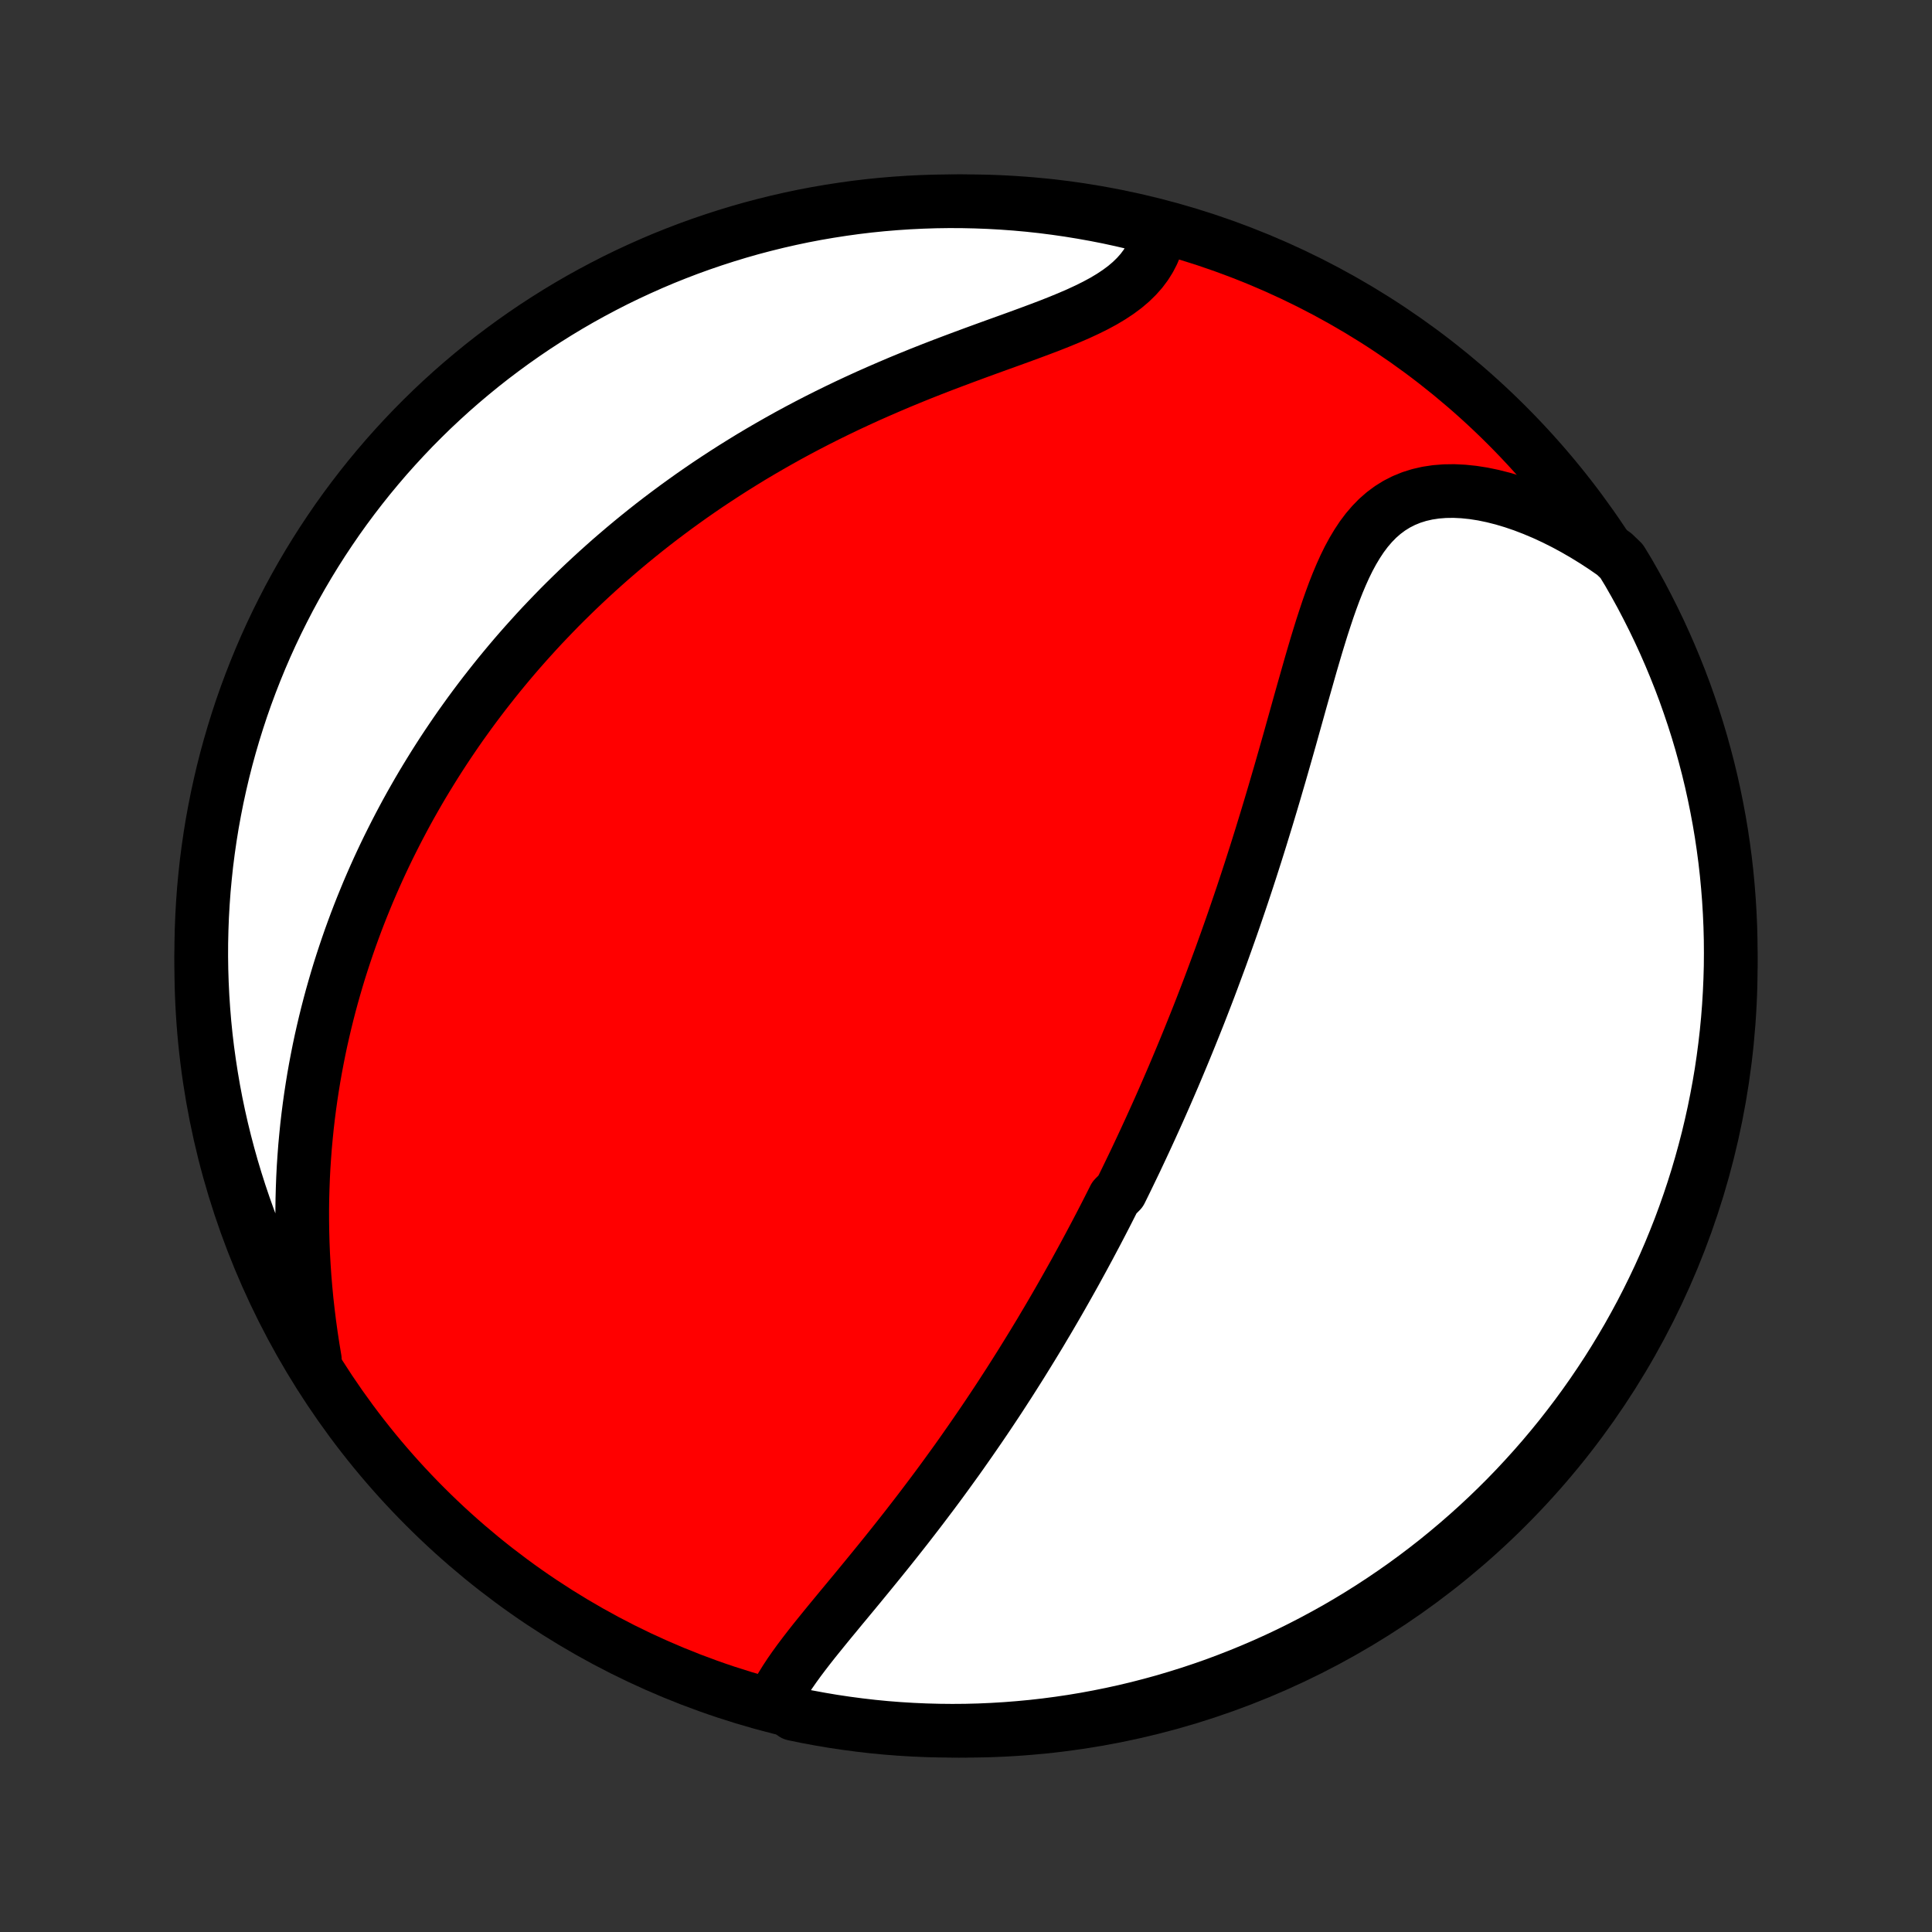 <?xml version="1.0" encoding="utf-8" standalone="no"?>
<!DOCTYPE svg PUBLIC "-//W3C//DTD SVG 1.1//EN"
  "http://www.w3.org/Graphics/SVG/1.1/DTD/svg11.dtd">
<!-- Created with matplotlib (http://matplotlib.org/) -->
<svg height="72pt" version="1.1" viewBox="0 0 72 72" width="72pt" xmlns="http://www.w3.org/2000/svg" xmlns:xlink="http://www.w3.org/1999/xlink">
 <rect x="0" y="0" width="72" height="72" fill="#333333" stroke="none"/>
 <defs>
  <style type="text/css">
*{stroke-linecap:butt;stroke-linejoin:round;}
  </style>
 </defs>
 <g id="figure_1">
  <g id="patch_1">
   <path d="
M0 72
L72 72
L72 0
L0 0
z
" style="fill:none;"/>
  </g>
  <g id="axes_1">
   <g id="PatchCollection_1">
    <defs>
     <path d="
M36 -7.5
C43.558 -7.5 50.808 -10.503 56.153 -15.848
C61.497 -21.192 64.5 -28.442 64.5 -36
C64.5 -43.558 61.497 -50.808 56.153 -56.153
C50.808 -61.497 43.558 -64.5 36 -64.5
C28.442 -64.5 21.192 -61.497 15.848 -56.153
C10.503 -50.808 7.5 -43.558 7.5 -36
C7.5 -28.442 10.503 -21.192 15.848 -15.848
C21.192 -10.503 28.442 -7.5 36 -7.5
z
" id="C0_0_a811fe30f3"/>
     <path d="
M28.869 -8.674
L28.992 -8.914
L29.128 -9.155
L29.277 -9.395
L29.436 -9.637
L29.604 -9.878
L29.78 -10.121
L29.963 -10.364
L30.152 -10.609
L30.345 -10.854
L30.543 -11.099
L30.743 -11.346
L30.945 -11.593
L31.15 -11.841
L31.355 -12.09
L31.562 -12.339
L31.769 -12.589
L31.976 -12.839
L32.182 -13.09
L32.388 -13.341
L32.593 -13.592
L32.797 -13.843
L33 -14.094
L33.201 -14.345
L33.401 -14.596
L33.599 -14.847
L33.796 -15.098
L33.99 -15.348
L34.183 -15.598
L34.374 -15.848
L34.562 -16.097
L34.749 -16.345
L34.934 -16.593
L35.116 -16.84
L35.296 -17.087
L35.474 -17.333
L35.651 -17.578
L35.825 -17.823
L35.996 -18.067
L36.166 -18.31
L36.334 -18.553
L36.5 -18.794
L36.664 -19.035
L36.826 -19.275
L36.986 -19.515
L37.144 -19.753
L37.3 -19.991
L37.454 -20.229
L37.607 -20.465
L37.757 -20.701
L37.906 -20.936
L38.054 -21.171
L38.199 -21.405
L38.343 -21.638
L38.486 -21.871
L38.627 -22.103
L38.767 -22.334
L38.904 -22.566
L39.041 -22.796
L39.176 -23.026
L39.31 -23.256
L39.443 -23.486
L39.574 -23.715
L39.704 -23.944
L39.833 -24.173
L39.961 -24.401
L40.088 -24.629
L40.213 -24.858
L40.338 -25.086
L40.461 -25.314
L40.584 -25.542
L40.705 -25.77
L40.826 -25.998
L40.946 -26.227
L41.065 -26.455
L41.183 -26.684
L41.3 -26.913
L41.416 -27.142
L41.532 -27.372
L41.761 -27.602
L41.875 -27.833
L41.988 -28.064
L42.1 -28.296
L42.212 -28.528
L42.324 -28.761
L42.434 -28.995
L42.544 -29.229
L42.654 -29.465
L42.763 -29.701
L42.872 -29.938
L42.98 -30.176
L43.088 -30.415
L43.196 -30.655
L43.303 -30.897
L43.41 -31.14
L43.516 -31.384
L43.622 -31.629
L43.728 -31.875
L43.833 -32.123
L43.938 -32.373
L44.043 -32.624
L44.148 -32.877
L44.252 -33.131
L44.356 -33.387
L44.46 -33.645
L44.564 -33.904
L44.668 -34.166
L44.771 -34.429
L44.874 -34.695
L44.977 -34.962
L45.08 -35.232
L45.182 -35.504
L45.284 -35.778
L45.386 -36.054
L45.489 -36.332
L45.59 -36.613
L45.692 -36.897
L45.793 -37.182
L45.895 -37.471
L45.996 -37.761
L46.096 -38.054
L46.197 -38.35
L46.298 -38.649
L46.398 -38.95
L46.498 -39.254
L46.598 -39.56
L46.697 -39.869
L46.797 -40.181
L46.896 -40.496
L46.995 -40.813
L47.093 -41.133
L47.192 -41.455
L47.29 -41.78
L47.388 -42.107
L47.486 -42.437
L47.583 -42.77
L47.681 -43.104
L47.778 -43.441
L47.875 -43.78
L47.972 -44.121
L48.069 -44.463
L48.165 -44.807
L48.262 -45.153
L48.359 -45.5
L48.456 -45.848
L48.554 -46.196
L48.653 -46.544
L48.752 -46.893
L48.851 -47.241
L48.953 -47.589
L49.055 -47.935
L49.16 -48.279
L49.266 -48.621
L49.376 -48.959
L49.488 -49.295
L49.604 -49.625
L49.724 -49.95
L49.85 -50.27
L49.981 -50.581
L50.118 -50.885
L50.263 -51.18
L50.417 -51.464
L50.58 -51.736
L50.752 -51.996
L50.936 -52.241
L51.133 -52.471
L51.341 -52.684
L51.564 -52.879
L51.8 -53.055
L52.051 -53.211
L52.316 -53.346
L52.595 -53.46
L52.888 -53.552
L53.194 -53.622
L53.513 -53.67
L53.843 -53.696
L54.184 -53.701
L54.534 -53.684
L54.892 -53.647
L55.257 -53.59
L55.628 -53.513
L56.004 -53.418
L56.383 -53.305
L56.764 -53.175
L57.147 -53.028
L57.531 -52.866
L57.914 -52.689
L58.295 -52.498
L58.675 -52.293
L59.052 -52.075
L59.426 -51.845
L59.796 -51.603
L60.161 -51.35
L60.434 -51.086
L60.687 -50.67
L60.931 -50.242
L61.169 -49.809
L61.398 -49.371
L61.62 -48.93
L61.834 -48.485
L62.04 -48.036
L62.238 -47.583
L62.428 -47.127
L62.611 -46.667
L62.785 -46.205
L62.95 -45.739
L63.108 -45.27
L63.258 -44.798
L63.399 -44.323
L63.531 -43.846
L63.656 -43.367
L63.772 -42.886
L63.879 -42.402
L63.978 -41.916
L64.069 -41.429
L64.151 -40.94
L64.224 -40.449
L64.289 -39.957
L64.345 -39.464
L64.392 -38.969
L64.431 -38.474
L64.461 -37.978
L64.483 -37.482
L64.496 -36.985
L64.5 -36.488
L64.496 -35.99
L64.482 -35.493
L64.46 -34.996
L64.43 -34.499
L64.391 -34.002
L64.343 -33.507
L64.286 -33.011
L64.221 -32.517
L64.148 -32.024
L64.065 -31.532
L63.974 -31.042
L63.875 -30.552
L63.767 -30.065
L63.651 -29.579
L63.526 -29.096
L63.393 -28.614
L63.252 -28.135
L63.102 -27.658
L62.944 -27.184
L62.778 -26.712
L62.604 -26.243
L62.421 -25.778
L62.231 -25.315
L62.032 -24.855
L61.826 -24.399
L61.611 -23.947
L61.389 -23.498
L61.16 -23.053
L60.922 -22.612
L60.677 -22.174
L60.424 -21.742
L60.164 -21.313
L59.897 -20.889
L59.622 -20.47
L59.34 -20.055
L59.051 -19.645
L58.755 -19.24
L58.452 -18.841
L58.143 -18.446
L57.826 -18.057
L57.503 -17.673
L57.173 -17.295
L56.837 -16.923
L56.495 -16.556
L56.146 -16.195
L55.791 -15.841
L55.43 -15.492
L55.063 -15.15
L54.69 -14.814
L54.312 -14.485
L53.928 -14.162
L53.539 -13.845
L53.144 -13.536
L52.744 -13.233
L52.339 -12.937
L51.929 -12.649
L51.514 -12.367
L51.095 -12.093
L50.67 -11.825
L50.242 -11.566
L49.809 -11.313
L49.371 -11.069
L48.93 -10.832
L48.485 -10.602
L48.036 -10.38
L47.583 -10.166
L47.127 -9.96
L46.667 -9.762
L46.205 -9.572
L45.739 -9.39
L45.27 -9.215
L44.798 -9.05
L44.323 -8.892
L43.846 -8.743
L43.367 -8.601
L42.886 -8.469
L42.402 -8.344
L41.916 -8.228
L41.429 -8.121
L40.94 -8.022
L40.449 -7.931
L39.957 -7.849
L39.464 -7.776
L38.969 -7.711
L38.474 -7.655
L37.978 -7.608
L37.482 -7.569
L36.985 -7.539
L36.488 -7.517
L35.99 -7.504
L35.493 -7.5
L34.996 -7.505
L34.499 -7.518
L34.002 -7.54
L33.507 -7.57
L33.011 -7.609
L32.517 -7.657
L32.024 -7.714
L31.532 -7.779
L31.042 -7.852
L30.552 -7.935
L30.065 -8.025
L29.579 -8.125
z
" id="C0_1_82002e3abc"/>
     <path d="
M11.733 -21.341
L11.659 -21.785
L11.592 -22.226
L11.531 -22.666
L11.477 -23.104
L11.428 -23.539
L11.387 -23.972
L11.351 -24.402
L11.322 -24.828
L11.298 -25.251
L11.281 -25.671
L11.27 -26.087
L11.264 -26.499
L11.263 -26.907
L11.268 -27.312
L11.279 -27.712
L11.294 -28.108
L11.314 -28.5
L11.34 -28.889
L11.369 -29.273
L11.404 -29.652
L11.442 -30.028
L11.485 -30.399
L11.532 -30.767
L11.583 -31.13
L11.638 -31.489
L11.696 -31.844
L11.758 -32.195
L11.824 -32.543
L11.892 -32.886
L11.964 -33.226
L12.04 -33.562
L12.118 -33.894
L12.199 -34.222
L12.283 -34.547
L12.37 -34.869
L12.46 -35.187
L12.552 -35.502
L12.646 -35.813
L12.744 -36.122
L12.844 -36.427
L12.946 -36.729
L13.05 -37.028
L13.157 -37.324
L13.266 -37.618
L13.377 -37.908
L13.491 -38.197
L13.607 -38.482
L13.724 -38.765
L13.844 -39.045
L13.966 -39.323
L14.09 -39.599
L14.216 -39.872
L14.344 -40.143
L14.474 -40.412
L14.607 -40.679
L14.741 -40.944
L14.877 -41.207
L15.015 -41.468
L15.155 -41.728
L15.297 -41.985
L15.442 -42.241
L15.588 -42.496
L15.736 -42.748
L15.887 -42.999
L16.04 -43.249
L16.194 -43.497
L16.351 -43.744
L16.51 -43.99
L16.671 -44.234
L16.835 -44.477
L17 -44.719
L17.168 -44.96
L17.339 -45.199
L17.511 -45.438
L17.686 -45.675
L17.864 -45.912
L18.044 -46.148
L18.227 -46.382
L18.412 -46.616
L18.599 -46.849
L18.79 -47.081
L18.983 -47.313
L19.179 -47.544
L19.378 -47.774
L19.58 -48.003
L19.785 -48.231
L19.992 -48.459
L20.203 -48.687
L20.418 -48.913
L20.635 -49.139
L20.855 -49.365
L21.079 -49.589
L21.307 -49.813
L21.538 -50.037
L21.773 -50.26
L22.011 -50.482
L22.253 -50.704
L22.499 -50.925
L22.748 -51.146
L23.002 -51.365
L23.26 -51.585
L23.521 -51.803
L23.788 -52.021
L24.058 -52.238
L24.332 -52.454
L24.611 -52.669
L24.895 -52.883
L25.183 -53.097
L25.476 -53.309
L25.773 -53.521
L26.075 -53.731
L26.382 -53.941
L26.694 -54.148
L27.011 -54.355
L27.332 -54.56
L27.659 -54.764
L27.99 -54.967
L28.326 -55.167
L28.668 -55.366
L29.014 -55.563
L29.365 -55.759
L29.721 -55.952
L30.082 -56.143
L30.448 -56.332
L30.817 -56.518
L31.192 -56.702
L31.571 -56.884
L31.954 -57.063
L32.341 -57.24
L32.732 -57.413
L33.126 -57.584
L33.523 -57.753
L33.923 -57.918
L34.325 -58.081
L34.73 -58.241
L35.135 -58.398
L35.542 -58.552
L35.948 -58.704
L36.354 -58.854
L36.759 -59.002
L37.162 -59.148
L37.562 -59.292
L37.957 -59.435
L38.347 -59.578
L38.731 -59.721
L39.108 -59.864
L39.475 -60.009
L39.832 -60.156
L40.177 -60.305
L40.509 -60.459
L40.826 -60.616
L41.128 -60.779
L41.412 -60.949
L41.677 -61.125
L41.923 -61.308
L42.148 -61.499
L42.353 -61.699
L42.537 -61.906
L42.699 -62.122
L42.839 -62.345
L42.959 -62.577
L43.058 -62.815
L43.137 -63.059
L43.197 -63.31
L42.756 -63.565
L42.271 -63.688
L41.785 -63.801
L41.297 -63.907
L40.808 -64.003
L40.317 -64.091
L39.825 -64.171
L39.331 -64.242
L38.837 -64.305
L38.341 -64.359
L37.845 -64.404
L37.349 -64.44
L36.851 -64.468
L36.354 -64.487
L35.857 -64.498
L35.359 -64.5
L34.862 -64.493
L34.365 -64.477
L33.869 -64.453
L33.373 -64.42
L32.879 -64.379
L32.385 -64.329
L31.892 -64.27
L31.4 -64.202
L30.91 -64.126
L30.421 -64.042
L29.934 -63.949
L29.449 -63.847
L28.966 -63.737
L28.485 -63.618
L28.007 -63.492
L27.53 -63.356
L27.057 -63.212
L26.586 -63.06
L26.118 -62.9
L25.653 -62.732
L25.191 -62.555
L24.732 -62.371
L24.277 -62.178
L23.826 -61.977
L23.378 -61.769
L22.934 -61.553
L22.494 -61.328
L22.058 -61.096
L21.626 -60.857
L21.199 -60.61
L20.776 -60.355
L20.358 -60.093
L19.944 -59.824
L19.536 -59.547
L19.132 -59.263
L18.734 -58.972
L18.341 -58.675
L17.953 -58.37
L17.571 -58.058
L17.194 -57.74
L16.823 -57.415
L16.459 -57.084
L16.099 -56.746
L15.746 -56.401
L15.399 -56.051
L15.059 -55.694
L14.725 -55.332
L14.397 -54.964
L14.076 -54.589
L13.761 -54.209
L13.454 -53.824
L13.153 -53.433
L12.859 -53.037
L12.572 -52.636
L12.293 -52.229
L12.02 -51.818
L11.755 -51.402
L11.497 -50.981
L11.247 -50.556
L11.004 -50.126
L10.769 -49.692
L10.542 -49.253
L10.322 -48.811
L10.11 -48.365
L9.906 -47.915
L9.71 -47.461
L9.522 -47.004
L9.342 -46.543
L9.17 -46.08
L9.006 -45.613
L8.851 -45.143
L8.704 -44.671
L8.565 -44.196
L8.434 -43.718
L8.312 -43.238
L8.199 -42.756
L8.093 -42.271
L7.997 -41.785
L7.908 -41.297
L7.829 -40.808
L7.758 -40.317
L7.695 -39.825
L7.642 -39.331
L7.596 -38.837
L7.56 -38.341
L7.532 -37.845
L7.513 -37.349
L7.502 -36.851
L7.5 -36.354
L7.507 -35.857
L7.523 -35.359
L7.547 -34.862
L7.58 -34.365
L7.621 -33.869
L7.671 -33.373
L7.73 -32.879
L7.798 -32.385
L7.874 -31.892
L7.958 -31.4
L8.051 -30.91
L8.153 -30.421
L8.263 -29.934
L8.382 -29.449
L8.509 -28.966
L8.644 -28.485
L8.788 -28.007
L8.94 -27.53
L9.1 -27.057
L9.268 -26.586
L9.445 -26.118
L9.629 -25.653
L9.822 -25.191
L10.023 -24.732
L10.231 -24.277
L10.447 -23.826
L10.672 -23.378
L10.904 -22.934
L11.143 -22.494
z
" id="C0_2_25ad4fee79"/>
    </defs>
    <g clip-path="url(#p1bffca34e9)">
     <use style="fill:#ff0000;stroke:#000000;stroke-width:2.0;" x="0.0" xlink:href="#C0_0_a811fe30f3" y="72.0"/>
    </g>
    <g clip-path="url(#p1bffca34e9)">
     <use style="fill:#ffffff;stroke:#000000;stroke-width:2.0;" x="0.0" xlink:href="#C0_1_82002e3abc" y="72.0"/>
    </g>
    <g clip-path="url(#p1bffca34e9)">
     <use style="fill:#ffffff;stroke:#000000;stroke-width:2.0;" x="0.0" xlink:href="#C0_2_25ad4fee79" y="72.0"/>
    </g>
   </g>
  </g>
 </g>
 <defs>
  <clipPath id="p1bffca34e9">
   <rect height="72.0" width="72.0" x="0.0" y="0.0"/>
  </clipPath>
 </defs>
</svg>
